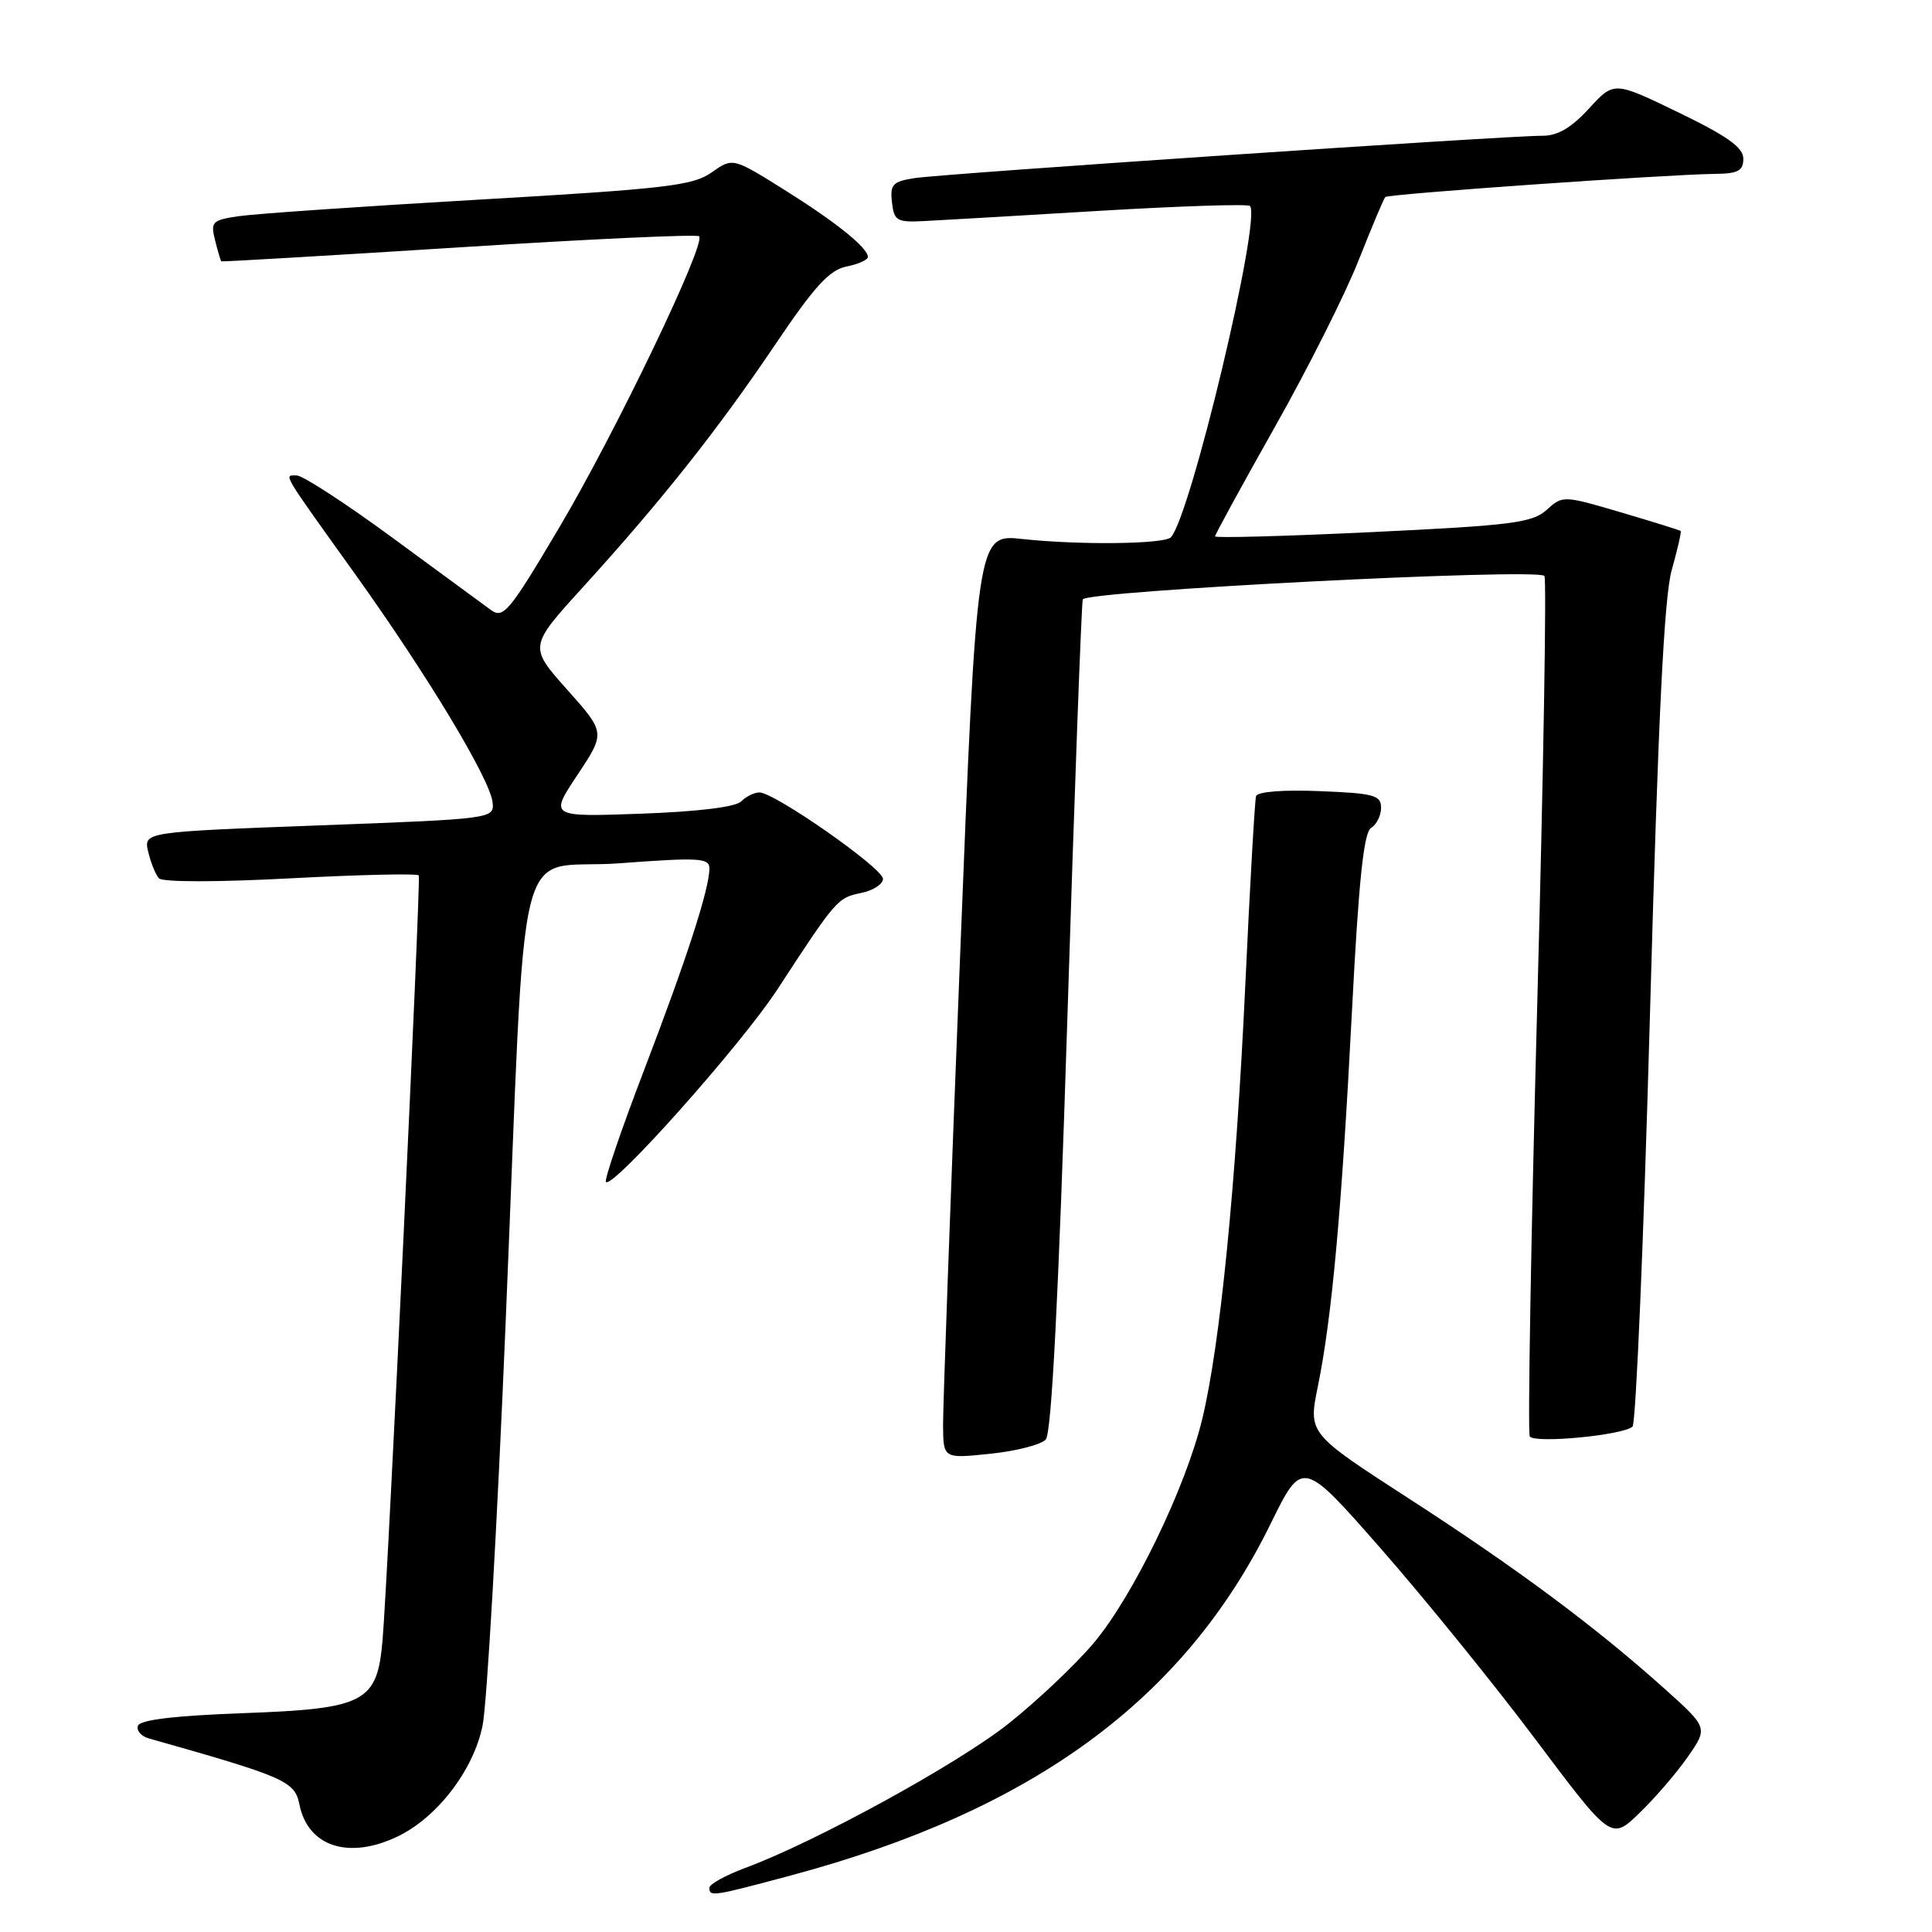 <?xml version="1.0" encoding="UTF-8" standalone="no"?>
<!DOCTYPE svg PUBLIC "-//W3C//DTD SVG 1.1//EN" "http://www.w3.org/Graphics/SVG/1.1/DTD/svg11.dtd" >
<svg xmlns="http://www.w3.org/2000/svg" xmlns:xlink="http://www.w3.org/1999/xlink" version="1.1" viewBox="0 0 256 256">
 <g >
 <path fill="currentColor"
d=" M 104.75 248.52 C 136.85 239.92 156.92 225.22 168.36 201.92 C 172.57 193.34 172.57 193.34 183.04 205.28 C 188.79 211.84 198.00 223.20 203.50 230.53 C 213.50 243.86 213.50 243.86 217.26 240.21 C 219.33 238.21 222.22 234.85 223.67 232.75 C 226.32 228.93 226.32 228.93 220.50 223.71 C 211.36 215.52 201.00 207.82 186.63 198.53 C 173.35 189.94 173.35 189.94 174.62 183.72 C 176.49 174.56 177.78 160.38 179.14 134.00 C 180.04 116.63 180.70 110.29 181.68 109.70 C 182.40 109.26 183.00 108.06 183.00 107.03 C 183.00 105.37 182.04 105.11 174.87 104.83 C 170.03 104.63 166.62 104.90 166.43 105.50 C 166.27 106.05 165.62 117.30 165.01 130.50 C 163.76 157.16 161.68 178.15 159.31 188.00 C 157.12 197.11 150.13 211.53 144.91 217.72 C 142.48 220.60 137.40 225.40 133.62 228.40 C 126.86 233.76 108.08 244.05 98.75 247.51 C 96.14 248.48 94.00 249.66 94.00 250.14 C 94.00 251.35 94.40 251.29 104.75 248.52 Z  M 52.63 243.37 C 57.91 240.86 62.75 234.56 63.95 228.62 C 64.52 225.80 65.89 201.90 66.99 175.50 C 69.84 107.59 67.91 115.44 82.07 114.39 C 92.62 113.60 94.00 113.68 94.00 115.07 C 94.00 117.78 91.01 127.00 85.33 141.83 C 82.31 149.72 80.04 156.37 80.29 156.62 C 81.21 157.54 98.26 138.39 103.03 131.07 C 110.78 119.19 110.99 118.95 114.08 118.33 C 115.68 118.01 117.00 117.16 117.00 116.45 C 117.00 115.04 102.63 105.00 100.62 105.00 C 99.95 105.00 98.86 105.54 98.20 106.20 C 97.46 106.94 92.41 107.55 84.91 107.82 C 72.81 108.25 72.81 108.25 76.52 102.67 C 80.23 97.08 80.23 97.08 75.15 91.38 C 70.07 85.68 70.07 85.68 77.29 77.75 C 87.62 66.39 95.13 56.92 102.69 45.70 C 107.89 37.98 109.90 35.77 112.15 35.32 C 113.72 35.01 115.00 34.43 115.00 34.05 C 115.00 32.82 110.70 29.38 103.79 25.06 C 97.09 20.88 97.09 20.88 94.29 22.85 C 91.83 24.60 88.20 25.02 63.50 26.45 C 48.10 27.34 33.78 28.33 31.67 28.64 C 28.11 29.16 27.88 29.39 28.50 31.85 C 28.86 33.31 29.24 34.56 29.33 34.63 C 29.42 34.70 43.59 33.87 60.81 32.78 C 78.03 31.68 92.35 31.02 92.64 31.31 C 93.59 32.25 81.57 57.29 74.15 69.82 C 67.48 81.08 66.70 82.03 65.04 80.82 C 64.05 80.10 58.18 75.79 52.00 71.25 C 45.82 66.71 40.11 63.00 39.32 63.00 C 37.60 63.00 37.14 62.23 47.11 76.15 C 56.65 89.48 64.96 103.28 65.27 106.32 C 65.50 108.48 65.30 108.51 42.26 109.37 C 19.02 110.24 19.02 110.24 19.64 112.87 C 19.98 114.32 20.62 115.90 21.06 116.38 C 21.53 116.90 28.87 116.90 38.53 116.38 C 47.70 115.90 55.33 115.72 55.49 116.00 C 55.79 116.52 51.42 208.84 50.69 217.33 C 49.98 225.58 48.40 226.41 32.31 227.00 C 23.20 227.33 18.53 227.89 18.28 228.67 C 18.06 229.31 18.70 230.06 19.69 230.34 C 37.77 235.45 39.05 236.01 39.67 239.08 C 40.78 244.67 46.16 246.44 52.63 243.37 Z  M 138.57 190.74 C 139.34 189.90 140.26 171.85 141.43 135.00 C 142.37 105.02 143.30 80.02 143.47 79.43 C 143.82 78.30 203.58 75.25 204.64 76.31 C 204.95 76.61 204.52 102.20 203.69 133.17 C 202.86 164.14 202.42 189.86 202.70 190.33 C 203.30 191.30 215.09 190.18 216.32 189.03 C 216.77 188.61 217.81 164.02 218.63 134.38 C 219.71 95.28 220.50 79.14 221.51 75.54 C 222.28 72.81 222.81 70.48 222.70 70.36 C 222.58 70.25 219.02 69.14 214.78 67.89 C 207.15 65.64 207.06 65.64 204.94 67.56 C 203.05 69.27 200.33 69.62 181.90 70.50 C 170.40 71.05 161.00 71.31 161.00 71.07 C 161.00 70.83 164.57 64.31 168.93 56.57 C 173.30 48.83 178.29 38.90 180.02 34.50 C 181.76 30.10 183.35 26.32 183.56 26.11 C 183.96 25.70 220.74 23.12 227.25 23.04 C 230.30 23.01 231.00 22.63 231.00 21.03 C 231.00 19.54 228.89 18.04 222.43 14.91 C 213.86 10.76 213.86 10.76 210.55 14.38 C 208.20 16.94 206.39 18.00 204.37 17.99 C 199.87 17.96 124.89 23.02 121.19 23.60 C 118.28 24.05 117.92 24.44 118.19 26.81 C 118.47 29.27 118.84 29.48 122.50 29.29 C 124.70 29.18 135.19 28.57 145.81 27.93 C 156.42 27.30 165.34 27.01 165.62 27.29 C 167.19 28.85 157.75 68.43 155.15 71.19 C 154.29 72.11 143.01 72.24 135.46 71.42 C 129.43 70.76 129.43 70.76 127.18 127.63 C 125.94 158.91 124.94 186.48 124.96 188.89 C 125.00 193.28 125.00 193.28 131.22 192.63 C 134.64 192.28 137.95 191.43 138.57 190.74 Z "/>
</g>
</svg>